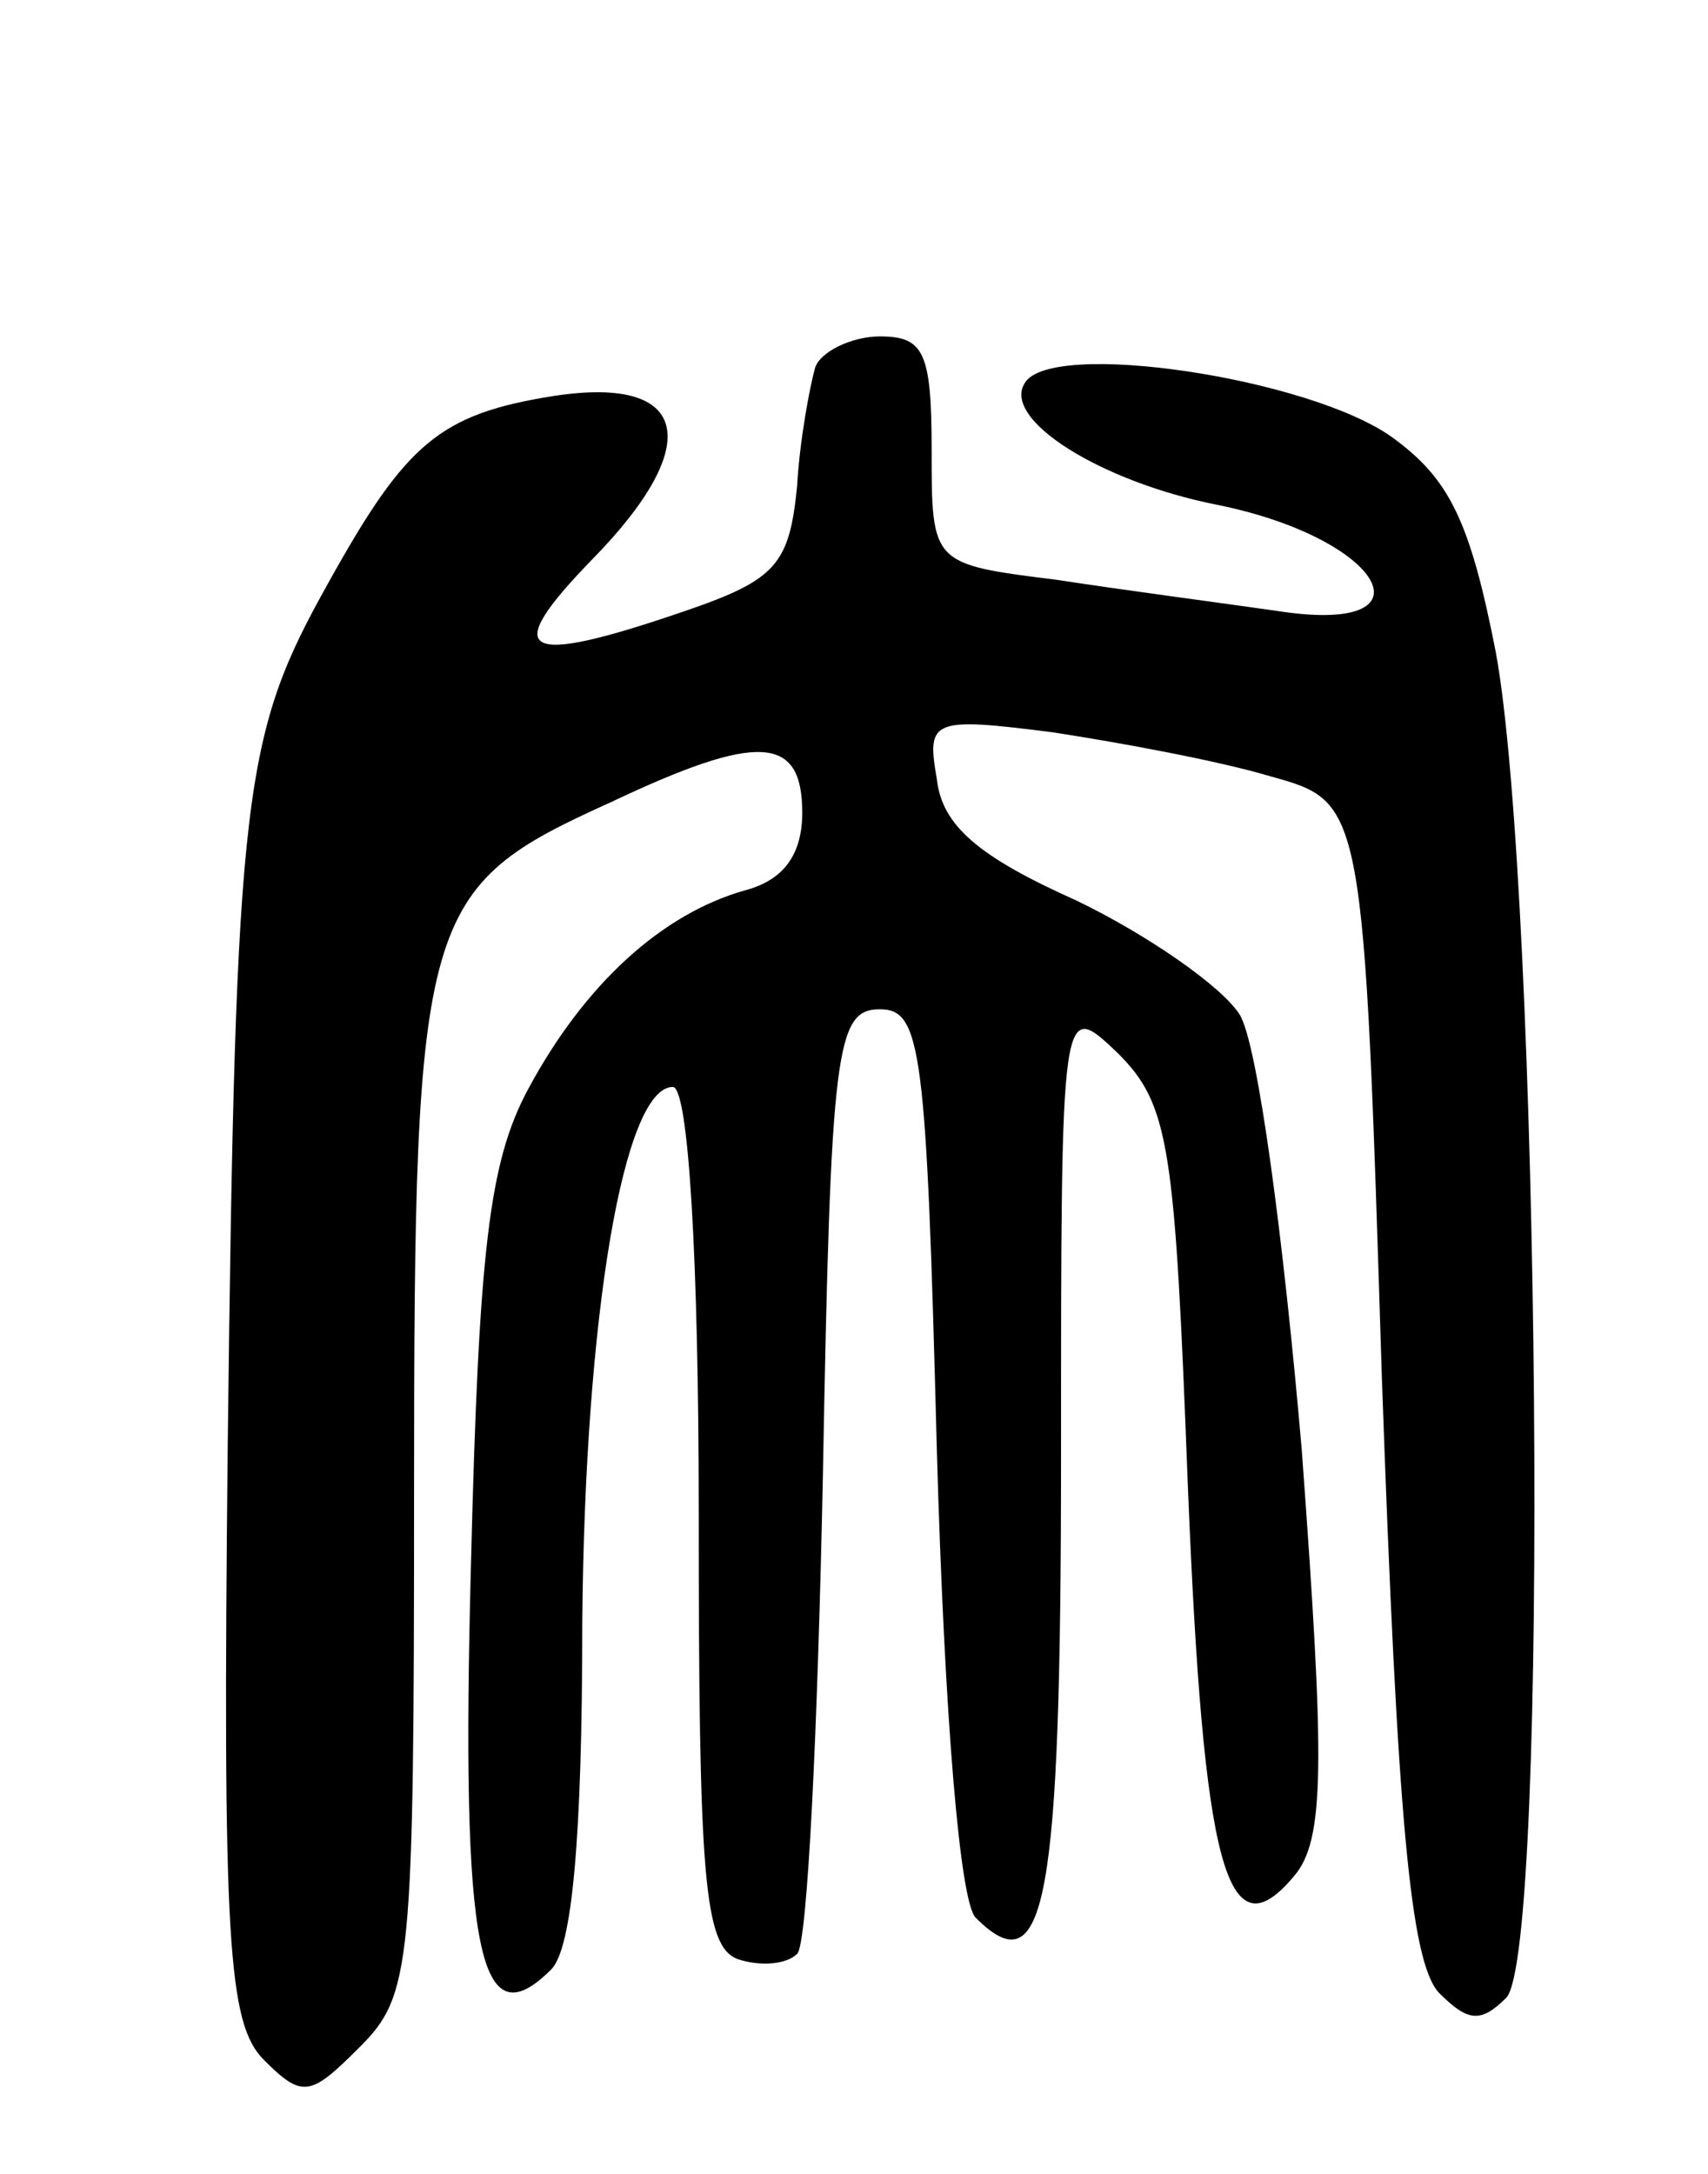 <svg version="1.0" xmlns="http://www.w3.org/2000/svg"
 width="66pt" height="84pt" viewBox="0 0 66 84"
 preserveAspectRatio="xMidYMid meet">
<g transform="translate(0,84) scale(0.1,-0.1)"
fill="#000000" stroke="none">
<path d="M315 698 c-2 -7 -6 -28 -7 -46 -3 -30 -8 -36 -43 -48 -64 -22 -72
-17 -36 20 44 45 37 71 -15 63 -44 -7 -57 -18 -87 -72 -33 -59 -36 -79 -39
-333 -2 -192 0 -224 14 -238 15 -15 18 -14 37 5 20 20 21 31 21 216 0 223 3
232 76 265 57 27 74 26 74 -4 0 -16 -7 -26 -22 -30 -32 -9 -62 -36 -84 -77
-15 -28 -19 -62 -22 -183 -4 -151 3 -185 31 -157 8 8 12 50 12 134 1 119 16
207 35 207 6 0 10 -66 10 -165 0 -140 2 -167 15 -172 9 -3 19 -2 23 2 4 3 8
87 10 186 3 164 5 179 22 179 16 0 18 -15 22 -170 3 -105 9 -175 15 -181 27
-27 33 5 33 179 0 176 0 176 22 155 20 -20 22 -36 27 -167 6 -148 15 -182 41
-151 12 14 12 43 3 165 -7 81 -17 157 -24 168 -7 11 -36 31 -63 44 -38 17 -52
29 -54 47 -4 23 -2 24 45 18 26 -4 64 -11 84 -17 36 -10 36 -10 43 -233 6
-170 11 -225 22 -237 11 -11 16 -12 26 -2 17 17 13 428 -4 520 -10 51 -18 67
-40 83 -32 23 -132 38 -142 21 -9 -14 29 -38 74 -47 65 -13 86 -51 23 -41 -21
3 -59 8 -85 12 -48 6 -48 6 -48 50 0 38 -3 44 -20 44 -11 0 -23 -6 -25 -12z"/>
</g>
</svg>
